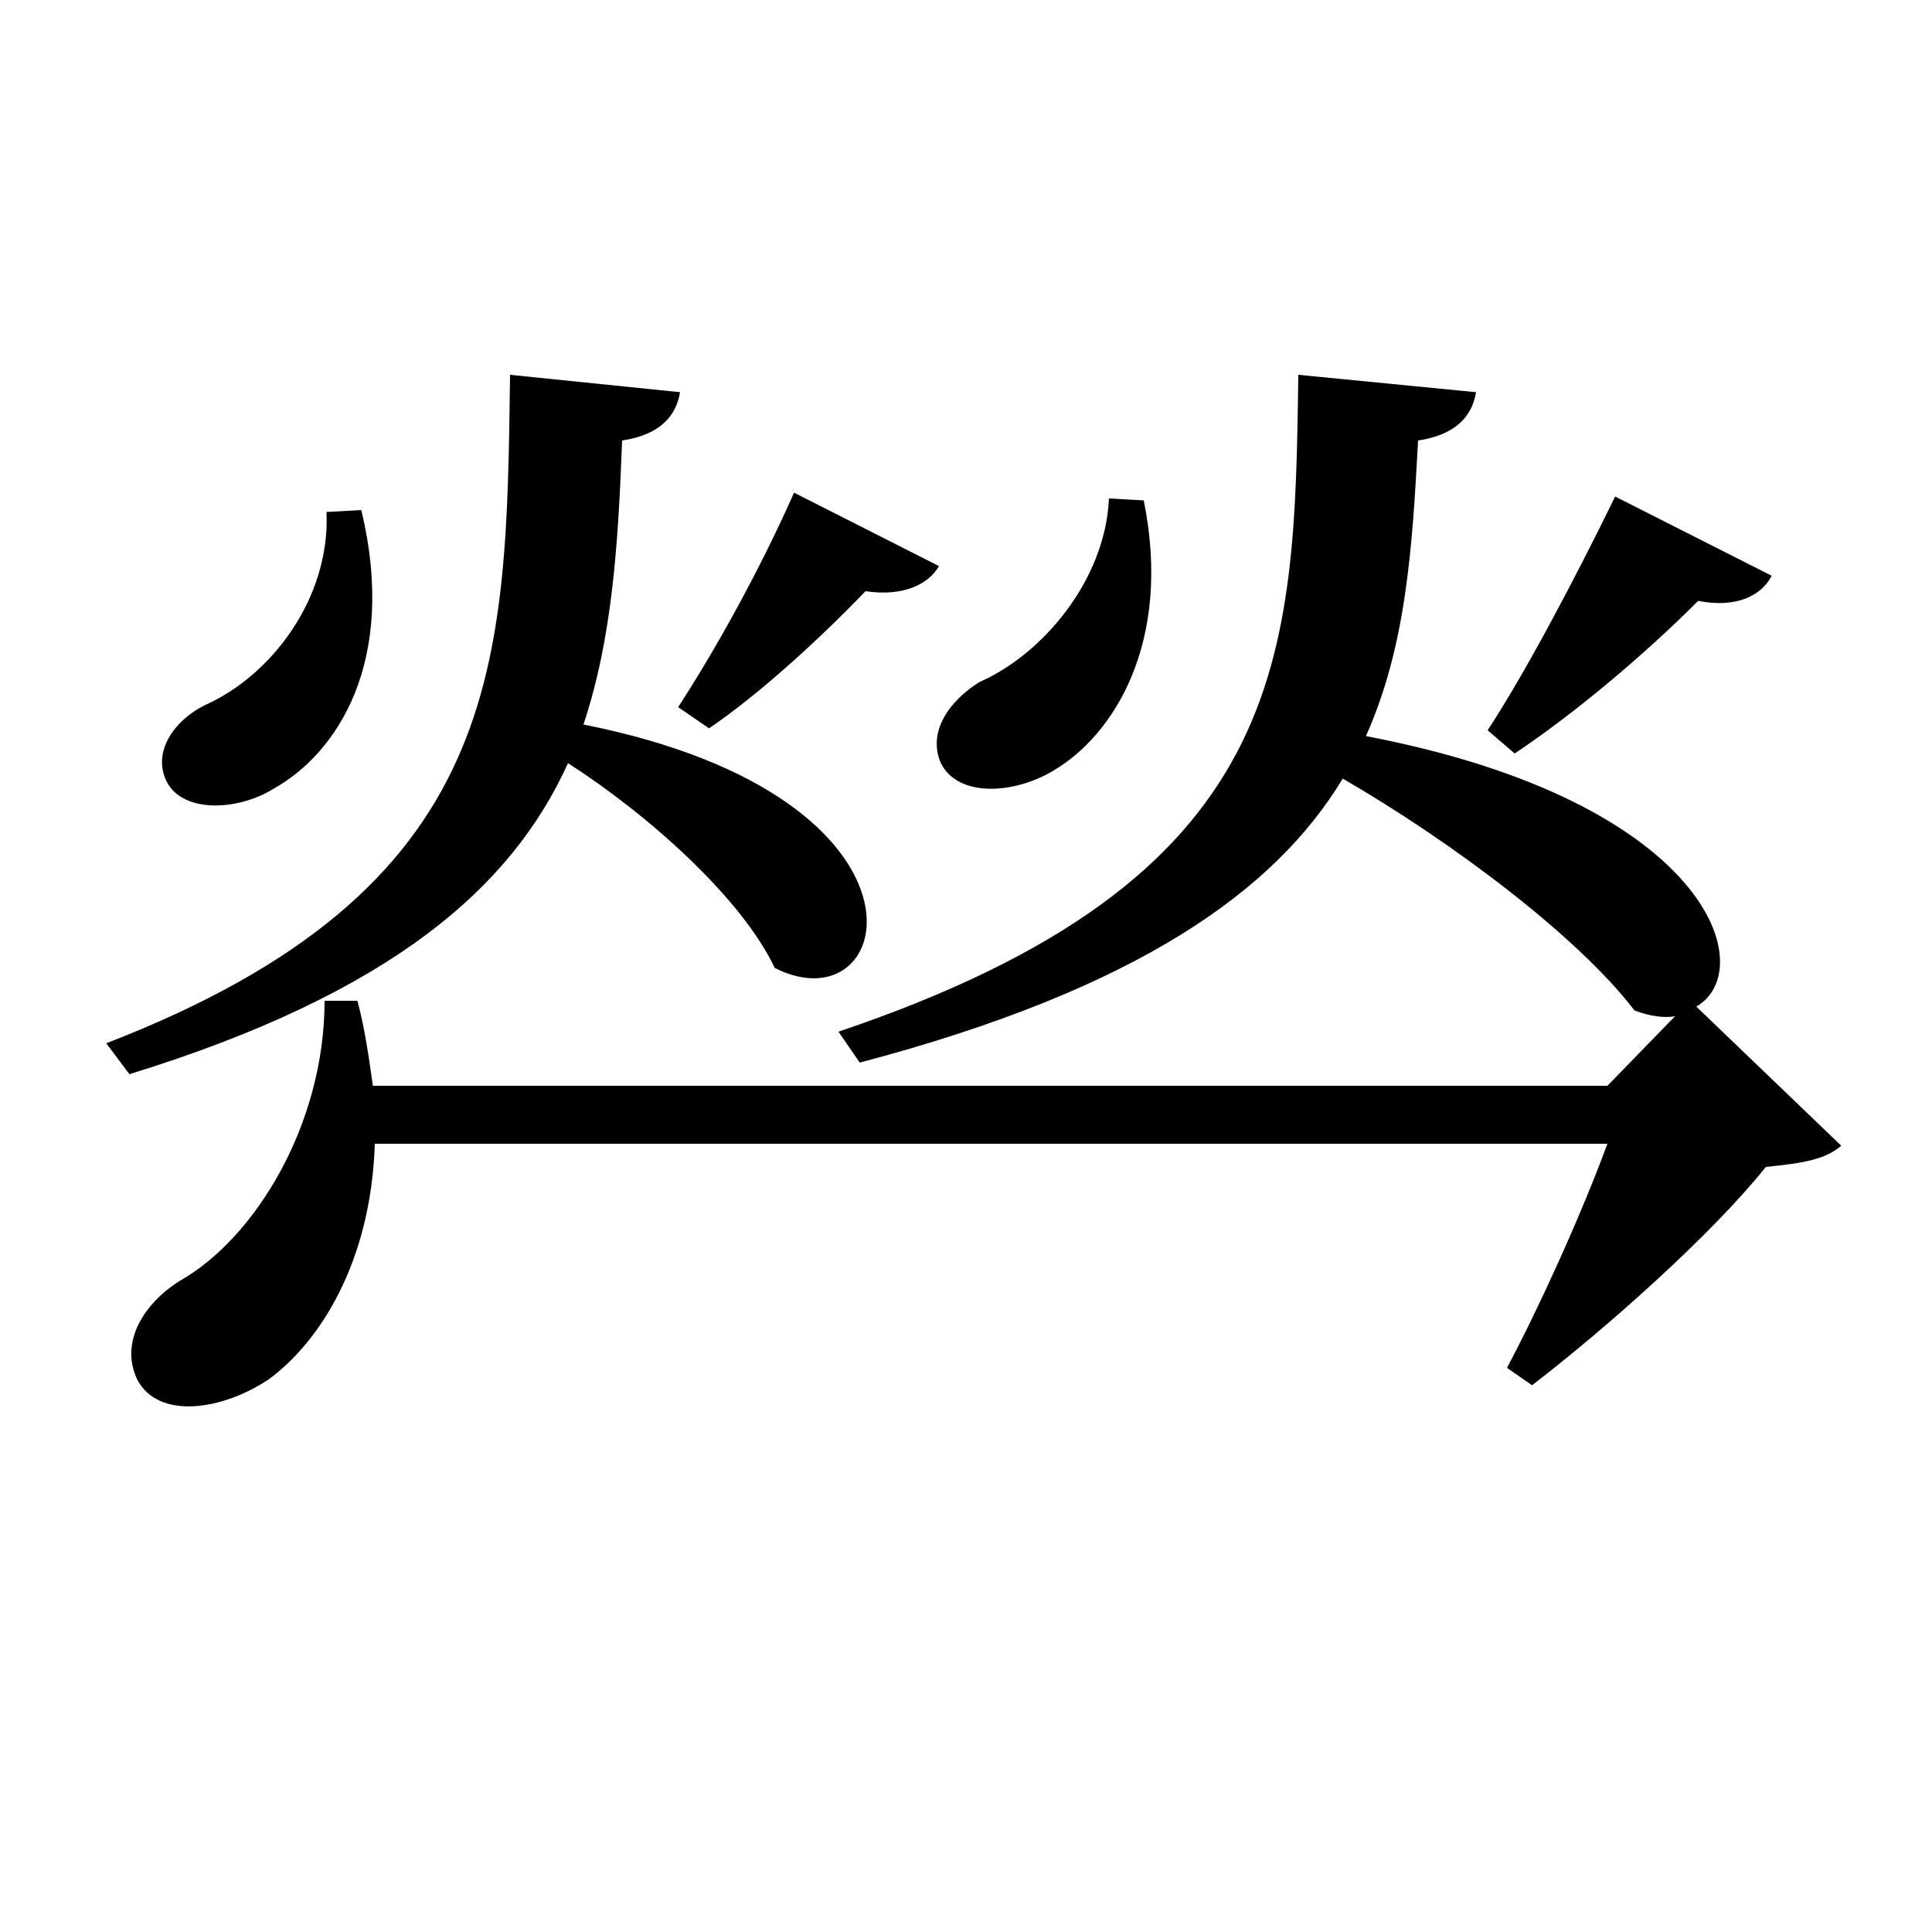 <svg xmlns="http://www.w3.org/2000/svg"
    viewBox="0 0 1000 1000">
  <!--
© 2017-2024 Adobe (http://www.adobe.com/).
Noto is a trademark of Google Inc.
This Font Software is licensed under the SIL Open Font License, Version 1.1. This Font Software is distributed on an "AS IS" BASIS, WITHOUT WARRANTIES OR CONDITIONS OF ANY KIND, either express or implied. See the SIL Open Font License for the specific language, permissions and limitations governing your use of this Font Software.
http://scripts.sil.org/OFL
  -->
<path d="M187 264L169 265C171 310 140 350 106 365 90 373 79 389 86 404 94 421 123 420 142 408 174 390 206 343 187 264ZM592 259L574 258C572 301 539 339 507 353 491 363 480 379 487 395 496 413 525 411 545 399 576 381 607 333 592 259ZM486 293L411 255C392 298 368 340 351 366L367 377C392 360 423 332 448 306 468 309 481 302 486 293ZM917 298L836 257C814 302 789 349 770 378L784 390C814 370 850 340 879 311 899 315 912 308 917 298ZM764 203L672 194C670 342 668 455 434 534L445 550C589 512 660 461 695 403 752 436 817 485 846 523 854 526 861 527 867 526L832 562 193 562C191 548 189 533 185 518L168 518C168 582 132 641 93 663 74 675 62 695 71 714 82 735 115 730 139 714 165 695 192 654 194 592L832 592C818 630 796 678 780 708L793 717C832 687 886 639 914 604 934 602 945 600 953 593L878 521C911 502 885 415 707 381 728 334 731 283 734 228 754 225 762 215 764 203ZM352 203L264 194C262 345 262 460 55 540L67 556C203 514 265 459 294 395 336 422 384 465 401 501 464 533 493 413 302 375 317 330 320 281 322 228 342 225 350 215 352 203Z"/>
</svg>